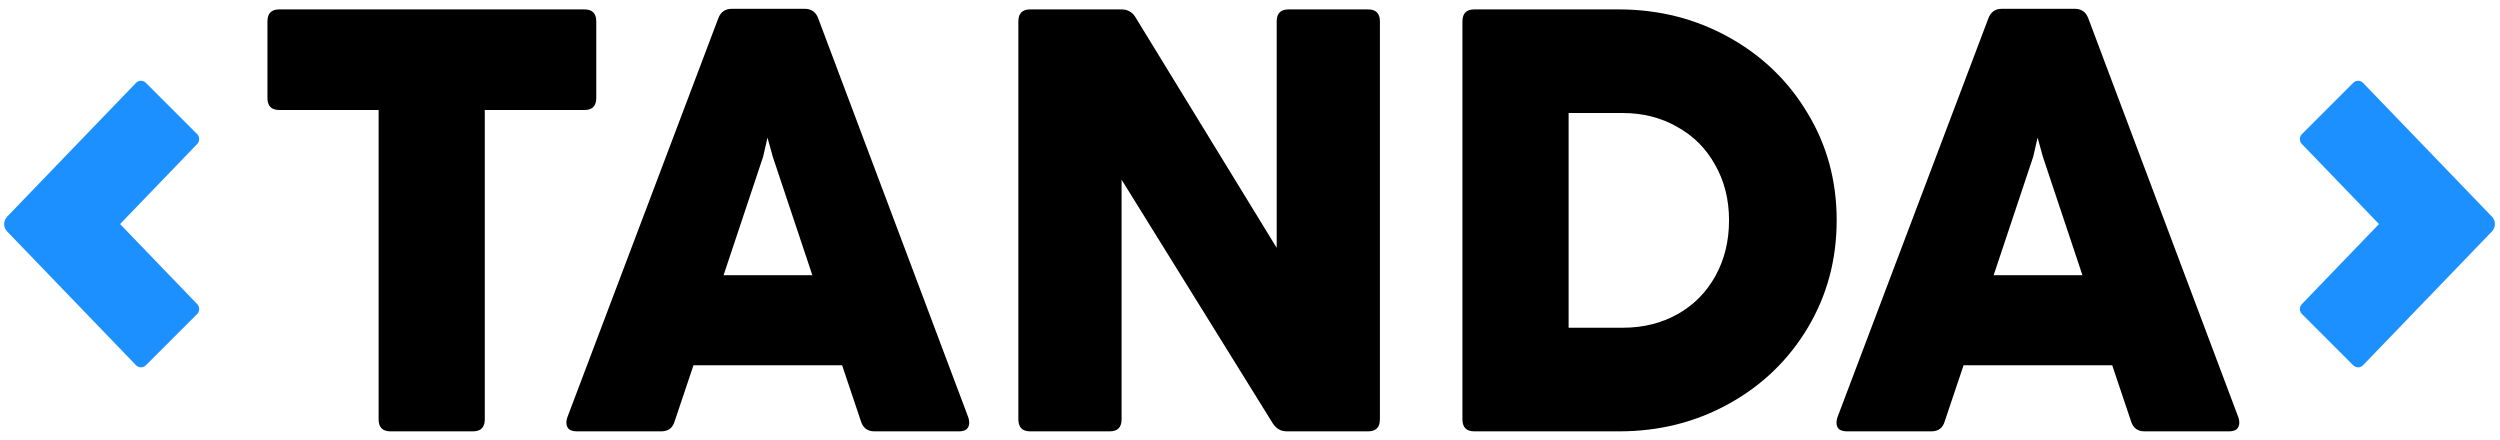 <svg width="142" height="25" viewBox="0 0 142 25" fill="none" xmlns="http://www.w3.org/2000/svg">
<g clip-path="url(#clip0_1019_1853)">
<path fill-rule="evenodd" clip-rule="evenodd" d="M7.726 4.707C7.878 4.55 8.127 4.547 8.282 4.702L11.196 7.614C11.351 7.768 11.353 8.022 11.201 8.179L6.82 12.726L11.201 17.273C11.353 17.431 11.351 17.684 11.196 17.839L8.282 20.751C8.127 20.905 7.878 20.903 7.726 20.745L0.405 13.146C0.18 12.913 0.18 12.539 0.405 12.306L7.726 4.707Z" fill="#1D90FF"/>
<path fill-rule="evenodd" clip-rule="evenodd" d="M134.221 4.707C134.069 4.55 133.82 4.547 133.665 4.702L130.751 7.614C130.596 7.768 130.594 8.022 130.746 8.179L135.127 12.726L130.746 17.273C130.594 17.431 130.596 17.684 130.751 17.839L133.665 20.751C133.82 20.905 134.069 20.903 134.221 20.745L141.542 13.146C141.767 12.913 141.767 12.539 141.542 12.306L134.221 4.707Z" fill="#1D90FF"/>
<path d="M127.143 23.715C127.176 23.818 127.193 23.914 127.193 24.005C127.193 24.165 127.143 24.29 127.043 24.381C126.942 24.46 126.802 24.5 126.624 24.5H121.799C121.42 24.5 121.168 24.312 121.046 23.937L119.974 20.747H111.531L110.459 23.937C110.347 24.312 110.096 24.5 109.705 24.5H104.898C104.719 24.5 104.574 24.46 104.462 24.381C104.362 24.29 104.312 24.165 104.312 24.005C104.312 23.914 104.328 23.818 104.362 23.715L112.938 1.046C113.072 0.682 113.329 0.5 113.709 0.5H117.846C118.226 0.5 118.483 0.682 118.617 1.046L127.143 23.715ZM118.282 15.63L116.037 8.909L115.736 7.818L115.484 8.909L113.24 15.63H118.282Z" fill="black"/>
<path d="M83.736 24.5C83.29 24.5 83.066 24.273 83.066 23.817V1.216C83.066 0.761 83.29 0.534 83.736 0.534H91.928C94.206 0.534 96.288 1.057 98.176 2.103C100.074 3.15 101.57 4.588 102.665 6.419C103.77 8.238 104.323 10.268 104.323 12.508C104.323 14.749 103.776 16.784 102.682 18.615C101.587 20.446 100.096 21.884 98.209 22.93C96.322 23.977 94.245 24.5 91.978 24.5H83.736ZM92.179 18.615C93.329 18.615 94.362 18.359 95.278 17.848C96.193 17.336 96.908 16.619 97.422 15.698C97.947 14.766 98.209 13.703 98.209 12.508C98.209 11.337 97.947 10.291 97.422 9.37C96.908 8.437 96.188 7.715 95.261 7.204C94.345 6.68 93.312 6.419 92.162 6.419H89.097V18.615H92.179Z" fill="black"/>
<path d="M63.706 23.817C63.706 24.273 63.482 24.5 63.035 24.5H58.513C58.066 24.5 57.843 24.273 57.843 23.817V1.216C57.843 0.761 58.066 0.534 58.513 0.534H63.689C64.046 0.534 64.314 0.682 64.493 0.978L72.516 14.078V1.216C72.516 0.761 72.74 0.534 73.186 0.534H77.709C78.156 0.534 78.379 0.761 78.379 1.216V23.817C78.379 24.273 78.156 24.5 77.709 24.5H73.103C72.757 24.5 72.489 24.352 72.299 24.056L63.706 10.206V23.817Z" fill="black"/>
<path d="M55.002 23.715C55.035 23.818 55.052 23.914 55.052 24.005C55.052 24.165 55.002 24.29 54.901 24.381C54.801 24.46 54.661 24.5 54.483 24.5H49.658C49.279 24.5 49.027 24.312 48.904 23.937L47.832 20.747H39.39L38.318 23.937C38.206 24.312 37.955 24.5 37.564 24.5H32.757C32.578 24.5 32.433 24.46 32.321 24.381C32.221 24.29 32.17 24.165 32.17 24.005C32.17 23.914 32.187 23.818 32.221 23.715L40.797 1.046C40.931 0.682 41.188 0.5 41.568 0.5H45.705C46.085 0.5 46.342 0.682 46.476 1.046L55.002 23.715ZM46.141 15.63L43.896 8.909L43.594 7.818L43.343 8.909L41.099 15.63H46.141Z" fill="black"/>
<path d="M27.536 23.817C27.536 24.273 27.313 24.5 26.866 24.5H22.176C21.729 24.5 21.506 24.273 21.506 23.817V6.248H15.861C15.414 6.248 15.191 6.021 15.191 5.566V1.216C15.191 0.761 15.414 0.534 15.861 0.534H33.198C33.645 0.534 33.868 0.761 33.868 1.216V5.566C33.868 6.021 33.645 6.248 33.198 6.248H27.536V23.817Z" fill="black"/>
</g>
<defs>
<clipPath id="clip0_1019_1853">
<rect width="142" height="24" fill="white" transform="translate(0 0.5)"/>
</clipPath>
</defs>
</svg>
